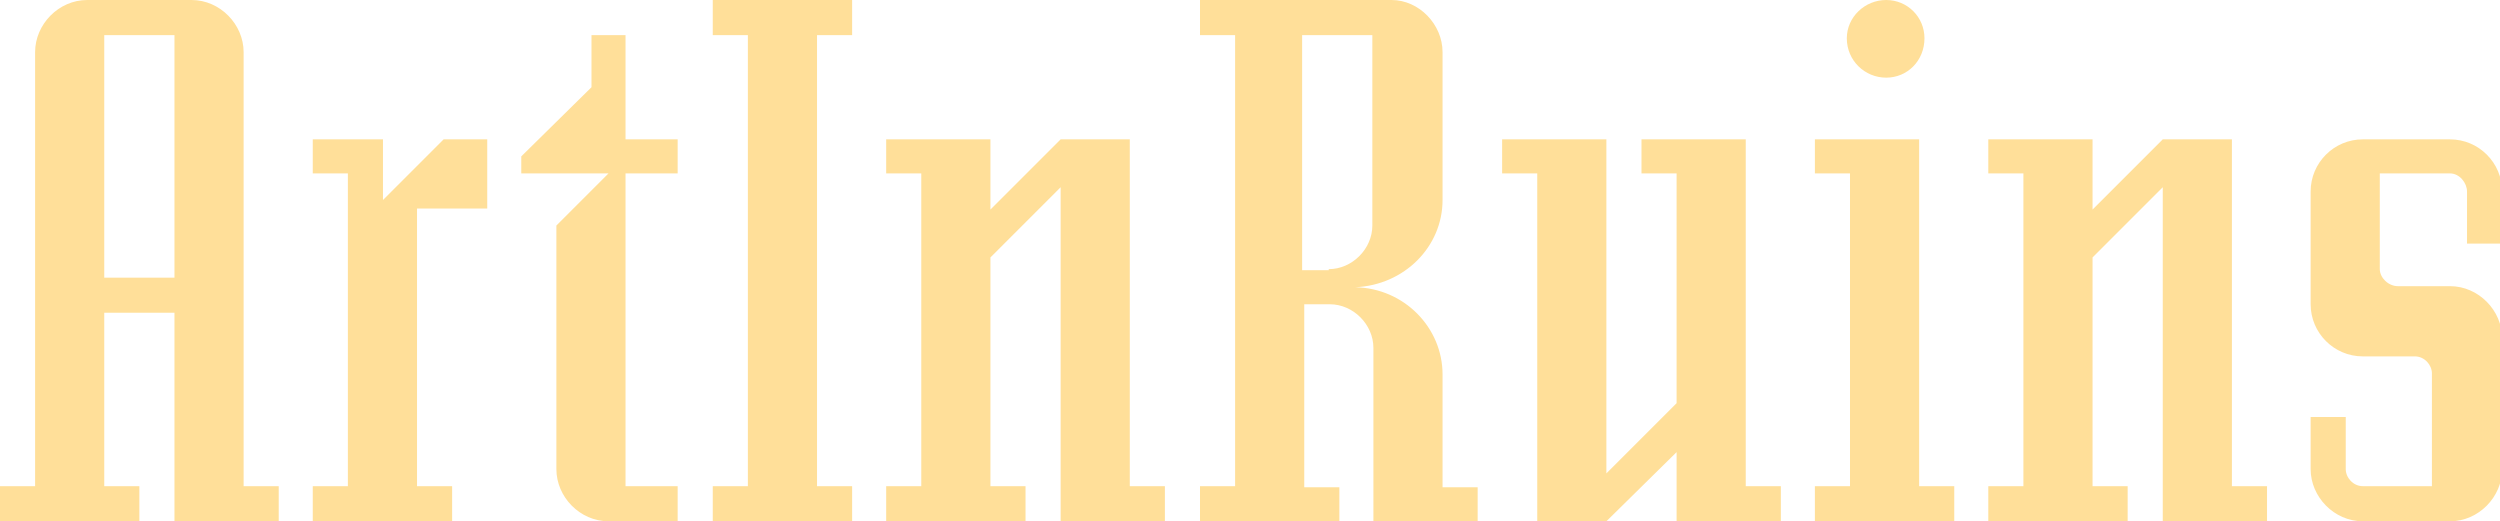 <?xml version="1.0" encoding="utf-8"?><svg version="1.1" id="Layer_1" xmlns="http://www.w3.org/2000/svg" x="0" y="0" viewBox="0 0 235 49" xml:space="preserve"><path fill="#ffdf99" d="M26.2 45.7V49h-9.8V29.4H9.8v16.3h3.3V49H0v-3.3h3.3V4.9C3.3 2.3 5.5 0 8.2 0H18c2.7 0 4.9 2.3 4.9 4.9v40.8h3.3zm-9.8-19.6V3.3H9.8v22.8h6.6zM29.4 45.7h3.3V16.3h-3.3v-3.2H36v5.7l5.7-5.7h4.1v6.5h-6.6v26.1h3.3V49H29.4v-3.3zM49 16.3v-1.6l6.6-6.5V3.3h3.2v9.8h4.9v3.2h-4.9v29.4h4.9V49h-6.5c-2.7 0-4.9-2.3-4.9-4.9V21.2l4.9-4.9H49zM67 45.7h3.3V3.3H67V0h13.1v3.3h-3.3v42.4h3.3V49H67v-3.3zM109.5 45.7V49h-9.8V17.6l-6.6 6.6v21.5h3.3V49H83.3v-3.3h3.3V16.3h-3.3v-3.2h9.8v6.6l6.6-6.6h6.5v32.6h3.3zM135.6 4.9v13.9c0 4.4-3.6 8-8.2 8.2 4.6.1 8.2 3.8 8.2 8.2v10.6h3.3V49h-9.8V32.7c0-2.2-1.9-4.1-4.1-4.1h-2.4v17.2h3.3V49h-13.1v-3.3h3.3V3.3h-3.3V0h18c2.6 0 4.8 2.3 4.8 4.9zm-10.7 20.4c2.2 0 4.1-1.9 4.1-4.1V3.3h-6.6v22.1h2.5zM141.2 16.3v-3.2h9.8v31.4l6.6-6.6V16.3h-3.3v-3.2h9.8v32.6h3.3V49h-9.8v-6.5L151 49h-6.5V16.3h-3.3zM170.6 16.3v-3.2h9.8v32.6h3.3V49h-13.1v-3.3h3.3V16.3h-3.3zm10.3-12.7c0 2.1-1.6 3.7-3.6 3.7s-3.7-1.6-3.7-3.7c0-2 1.7-3.6 3.7-3.6s3.6 1.6 3.6 3.6zM213.1 45.7V49h-9.8V17.6l-6.6 6.6v21.5h3.3V49h-13.1v-3.3h3.3V16.3h-3.3v-3.2h9.8v6.6l6.6-6.6h6.5v32.6h3.3zM227 33.5h-4.9c-2.7 0-4.9-2.2-4.9-4.9V18c0-2.7 2.2-4.9 4.9-4.9h8.2c2.7 0 4.9 2.2 4.9 4.9v4.9h-3.3V18c0-.8-.7-1.7-1.6-1.7h-6.6v9c0 .8.8 1.6 1.7 1.6h4.9c2.7 0 4.9 2.3 4.9 4.9v12.3c0 2.6-2.2 4.9-4.9 4.9h-8.2c-2.7 0-4.9-2.3-4.9-4.9v-4.9h3.3v4.9c0 .8.7 1.6 1.6 1.6h6.5V35.1c0-.8-.7-1.6-1.6-1.6z"/></svg>